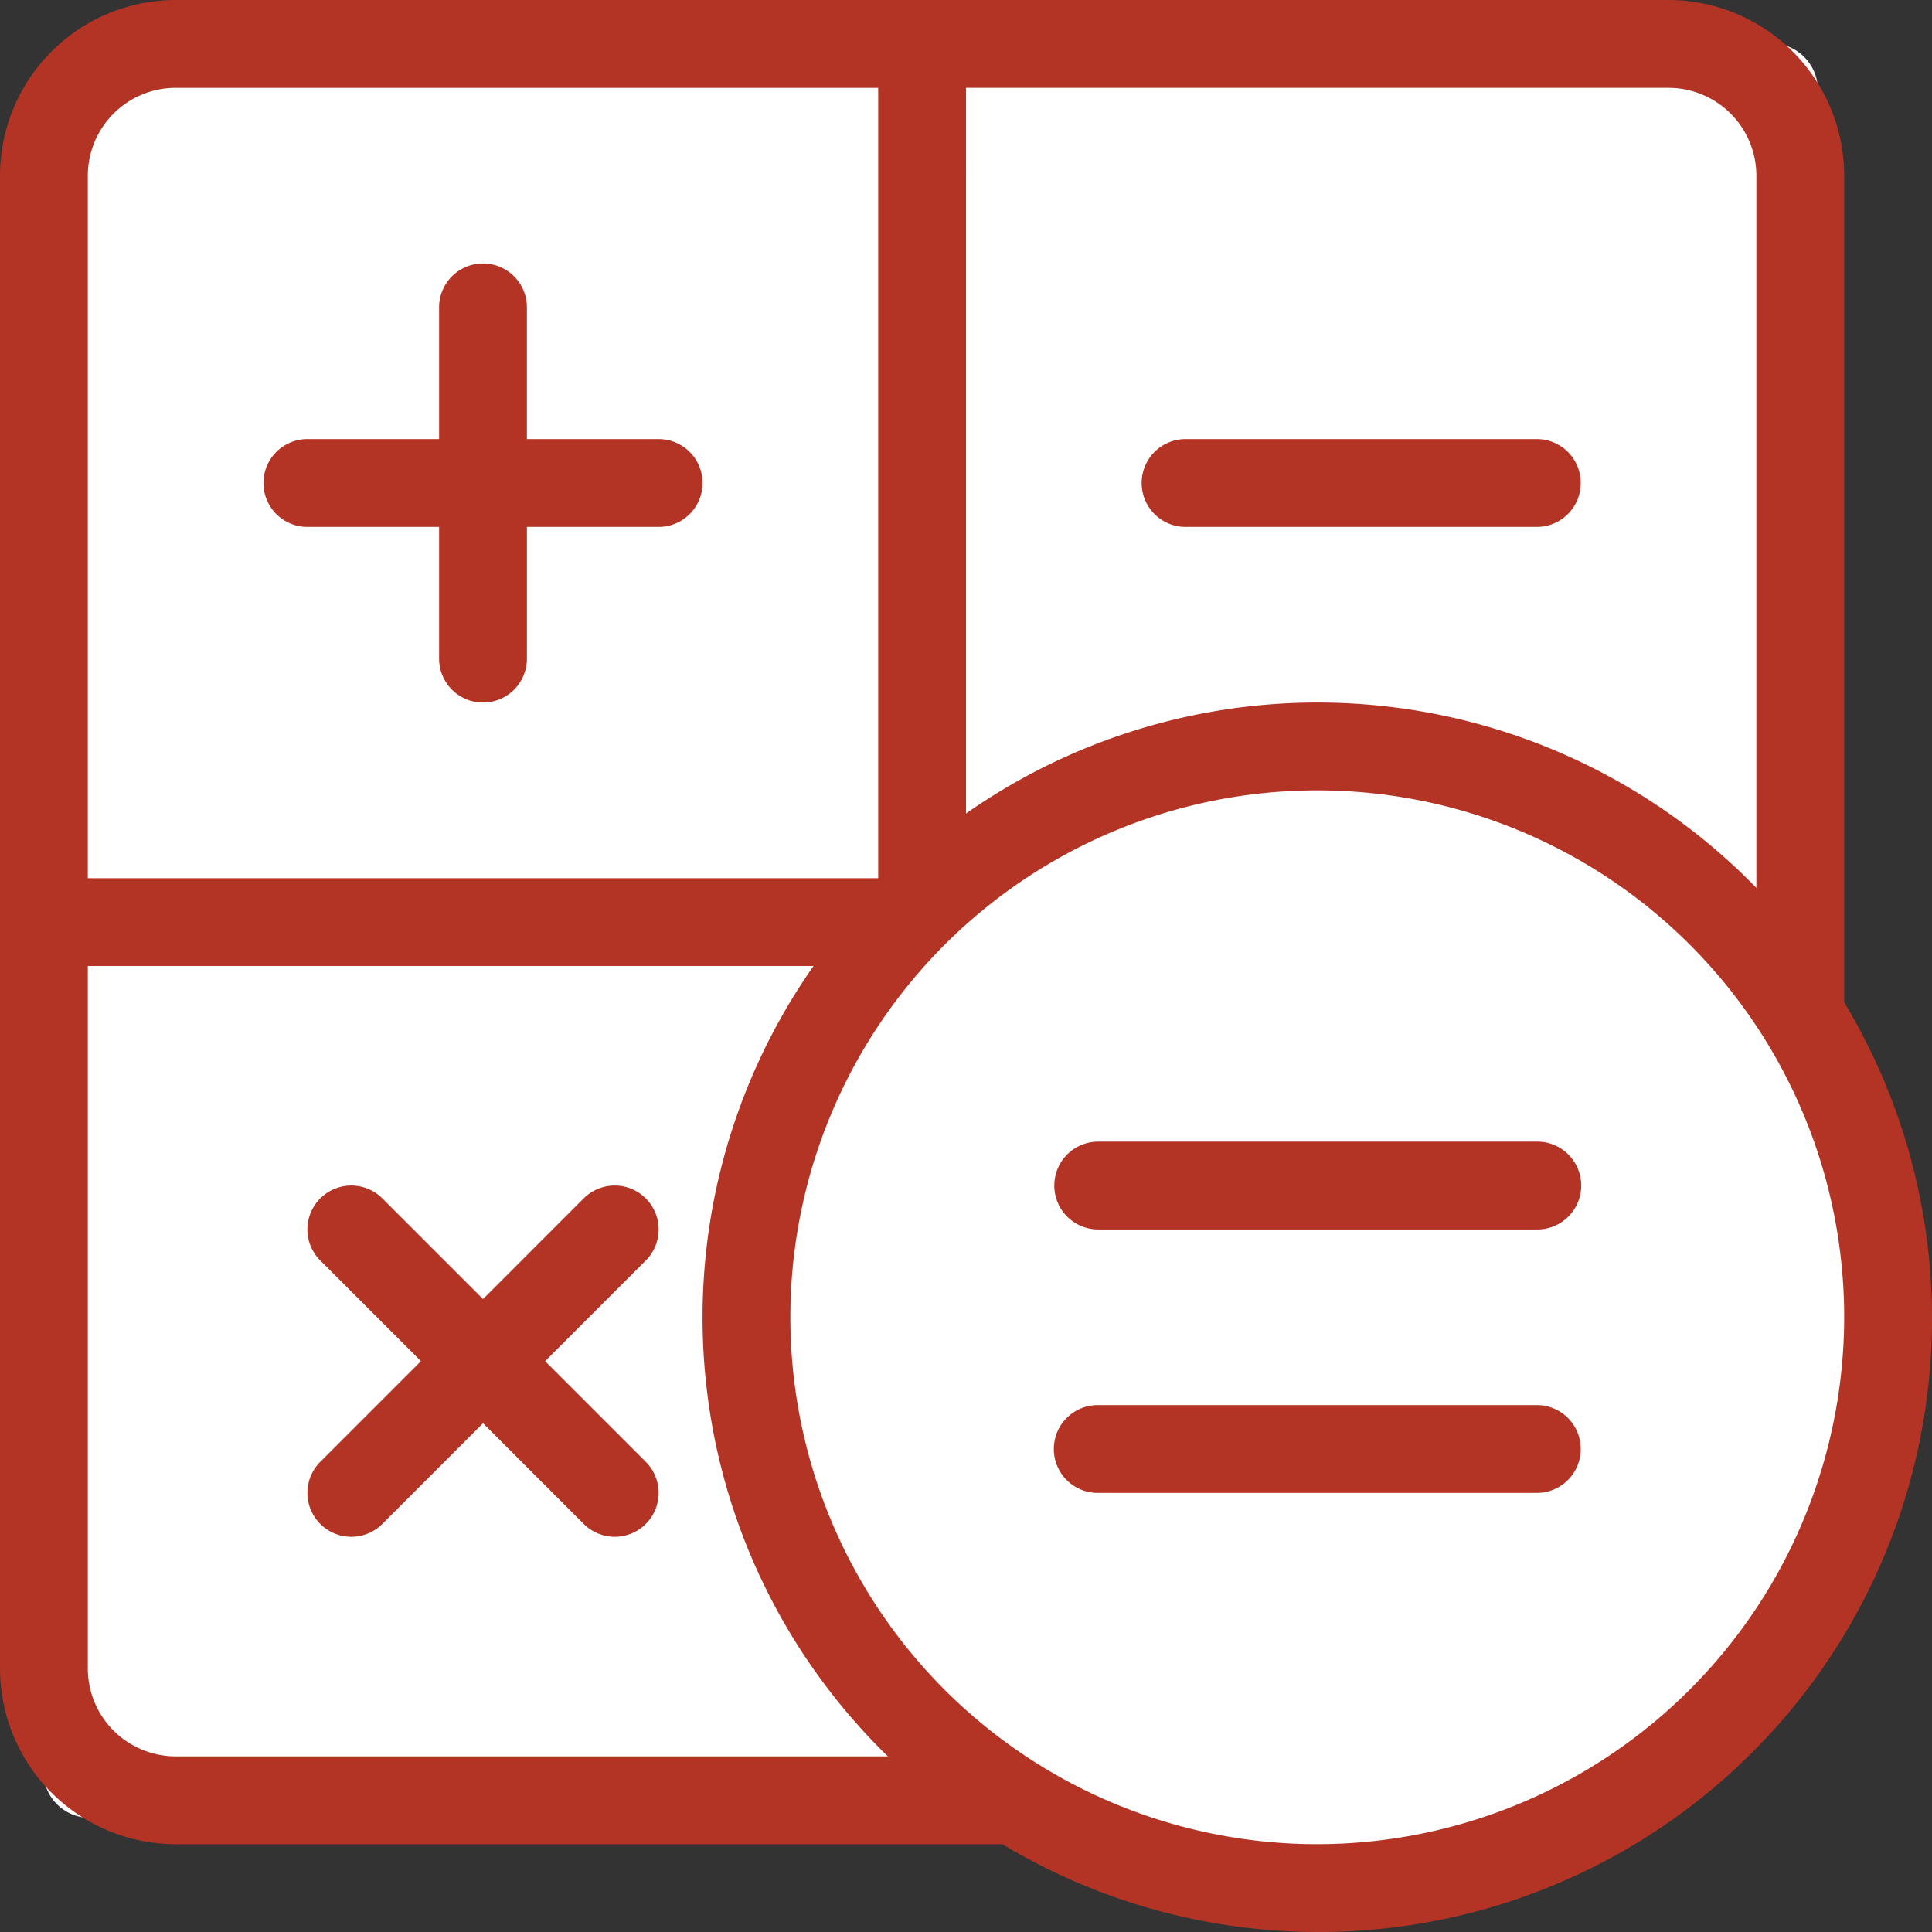 <svg xmlns="http://www.w3.org/2000/svg" width="372.334" height="372.334" viewBox="0 0 372.334 372.334">
  <rect x="0" y="0" width="372.334" height="372.334" fill="#333333" stroke="none"/>
  <g id="Grupo_2296" data-name="Grupo 2296" transform="translate(-1848 -154)">
    <g id="Grupo_2295" data-name="Grupo 2295" transform="translate(1856.156 162.156)">
      <path id="Rectángulo_414" data-name="Rectángulo 414" d="M9,0H333a9,9,0,0,1,9,9V287a55,55,0,0,1-55,55H9a9,9,0,0,1-9-9V9A9,9,0,0,1,9,0Z" transform="translate(0.185 0.185)" fill="#fff"/>
      <circle id="Elipse_8" data-name="Elipse 8" cx="106.5" cy="106.5" r="106.5" transform="translate(138.185 138.185)" fill="#fff"/>
    </g>
    <g id="calculator-2" transform="translate(1848 154)">
      <g id="Grupo_2278" data-name="Grupo 2278">
        <g id="Grupo_2277" data-name="Grupo 2277">
          <path id="Trazado_1191" data-name="Trazado 1191" d="M355.41,193.161V33.849A33.887,33.887,0,0,0,321.561,0H33.849A33.887,33.887,0,0,0,0,33.849V321.562A33.887,33.887,0,0,0,33.849,355.41H193.161a118.221,118.221,0,0,0,162.25-162.25ZM186.168,16.924H321.562a16.941,16.941,0,0,1,16.924,16.924V171.113a117.981,117.981,0,0,0-152.319-14.331ZM16.924,33.849A16.941,16.941,0,0,1,33.848,16.925H169.243V169.244H16.924V33.849ZM33.849,338.486a16.941,16.941,0,0,1-16.924-16.924V186.168H156.784a117.981,117.981,0,0,0,14.331,152.319ZM253.864,355.41A101.546,101.546,0,1,1,355.41,253.864,101.657,101.657,0,0,1,253.864,355.41Z" fill="#b33425"/>
          <path id="Trazado_1192" data-name="Trazado 1192" d="M140.159,97.849H114.773V72.462a8.462,8.462,0,1,0-16.925,0V97.849H72.461a8.462,8.462,0,1,0,0,16.924H97.849v25.386a8.462,8.462,0,1,0,16.925,0V114.773H140.16a8.462,8.462,0,1,0,0-16.924Z" transform="translate(-13.227 -13.227)" fill="#b33425"/>
          <path id="Trazado_1193" data-name="Trazado 1193" d="M361.955,115.128a8.457,8.457,0,0,0-8.462-8.462H285.8a8.462,8.462,0,0,0,0,16.925h67.7A8.457,8.457,0,0,0,361.955,115.128Z" transform="translate(-57.317 -22.045)" fill="#b33425"/>
          <path id="Trazado_1194" data-name="Trazado 1194" d="M139.885,290.479a8.458,8.458,0,0,0-11.966,0l-19.4,19.4-19.4-19.4a8.461,8.461,0,0,0-11.966,11.966l19.4,19.4-19.4,19.4a8.461,8.461,0,1,0,11.967,11.966l19.4-19.4,19.4,19.4a8.461,8.461,0,1,0,11.967-11.966l-19.4-19.4,19.4-19.4A8.46,8.46,0,0,0,139.885,290.479Z" transform="translate(-15.432 -59.522)" fill="#b33425"/>
          <path id="Trazado_1195" data-name="Trazado 1195" d="M349.083,277.333H264.462a8.463,8.463,0,0,0,0,16.925h84.622a8.463,8.463,0,1,0,0-16.925Z" transform="translate(-52.908 -57.317)" fill="#b33425"/>
          <path id="Trazado_1196" data-name="Trazado 1196" d="M349.083,341.333H264.462a8.462,8.462,0,0,0,0,16.925h84.622a8.462,8.462,0,1,0,0-16.925Z" transform="translate(-52.908 -70.544)" fill="#b33425"/>
        </g>
      </g>
    </g>
  </g>
</svg>
